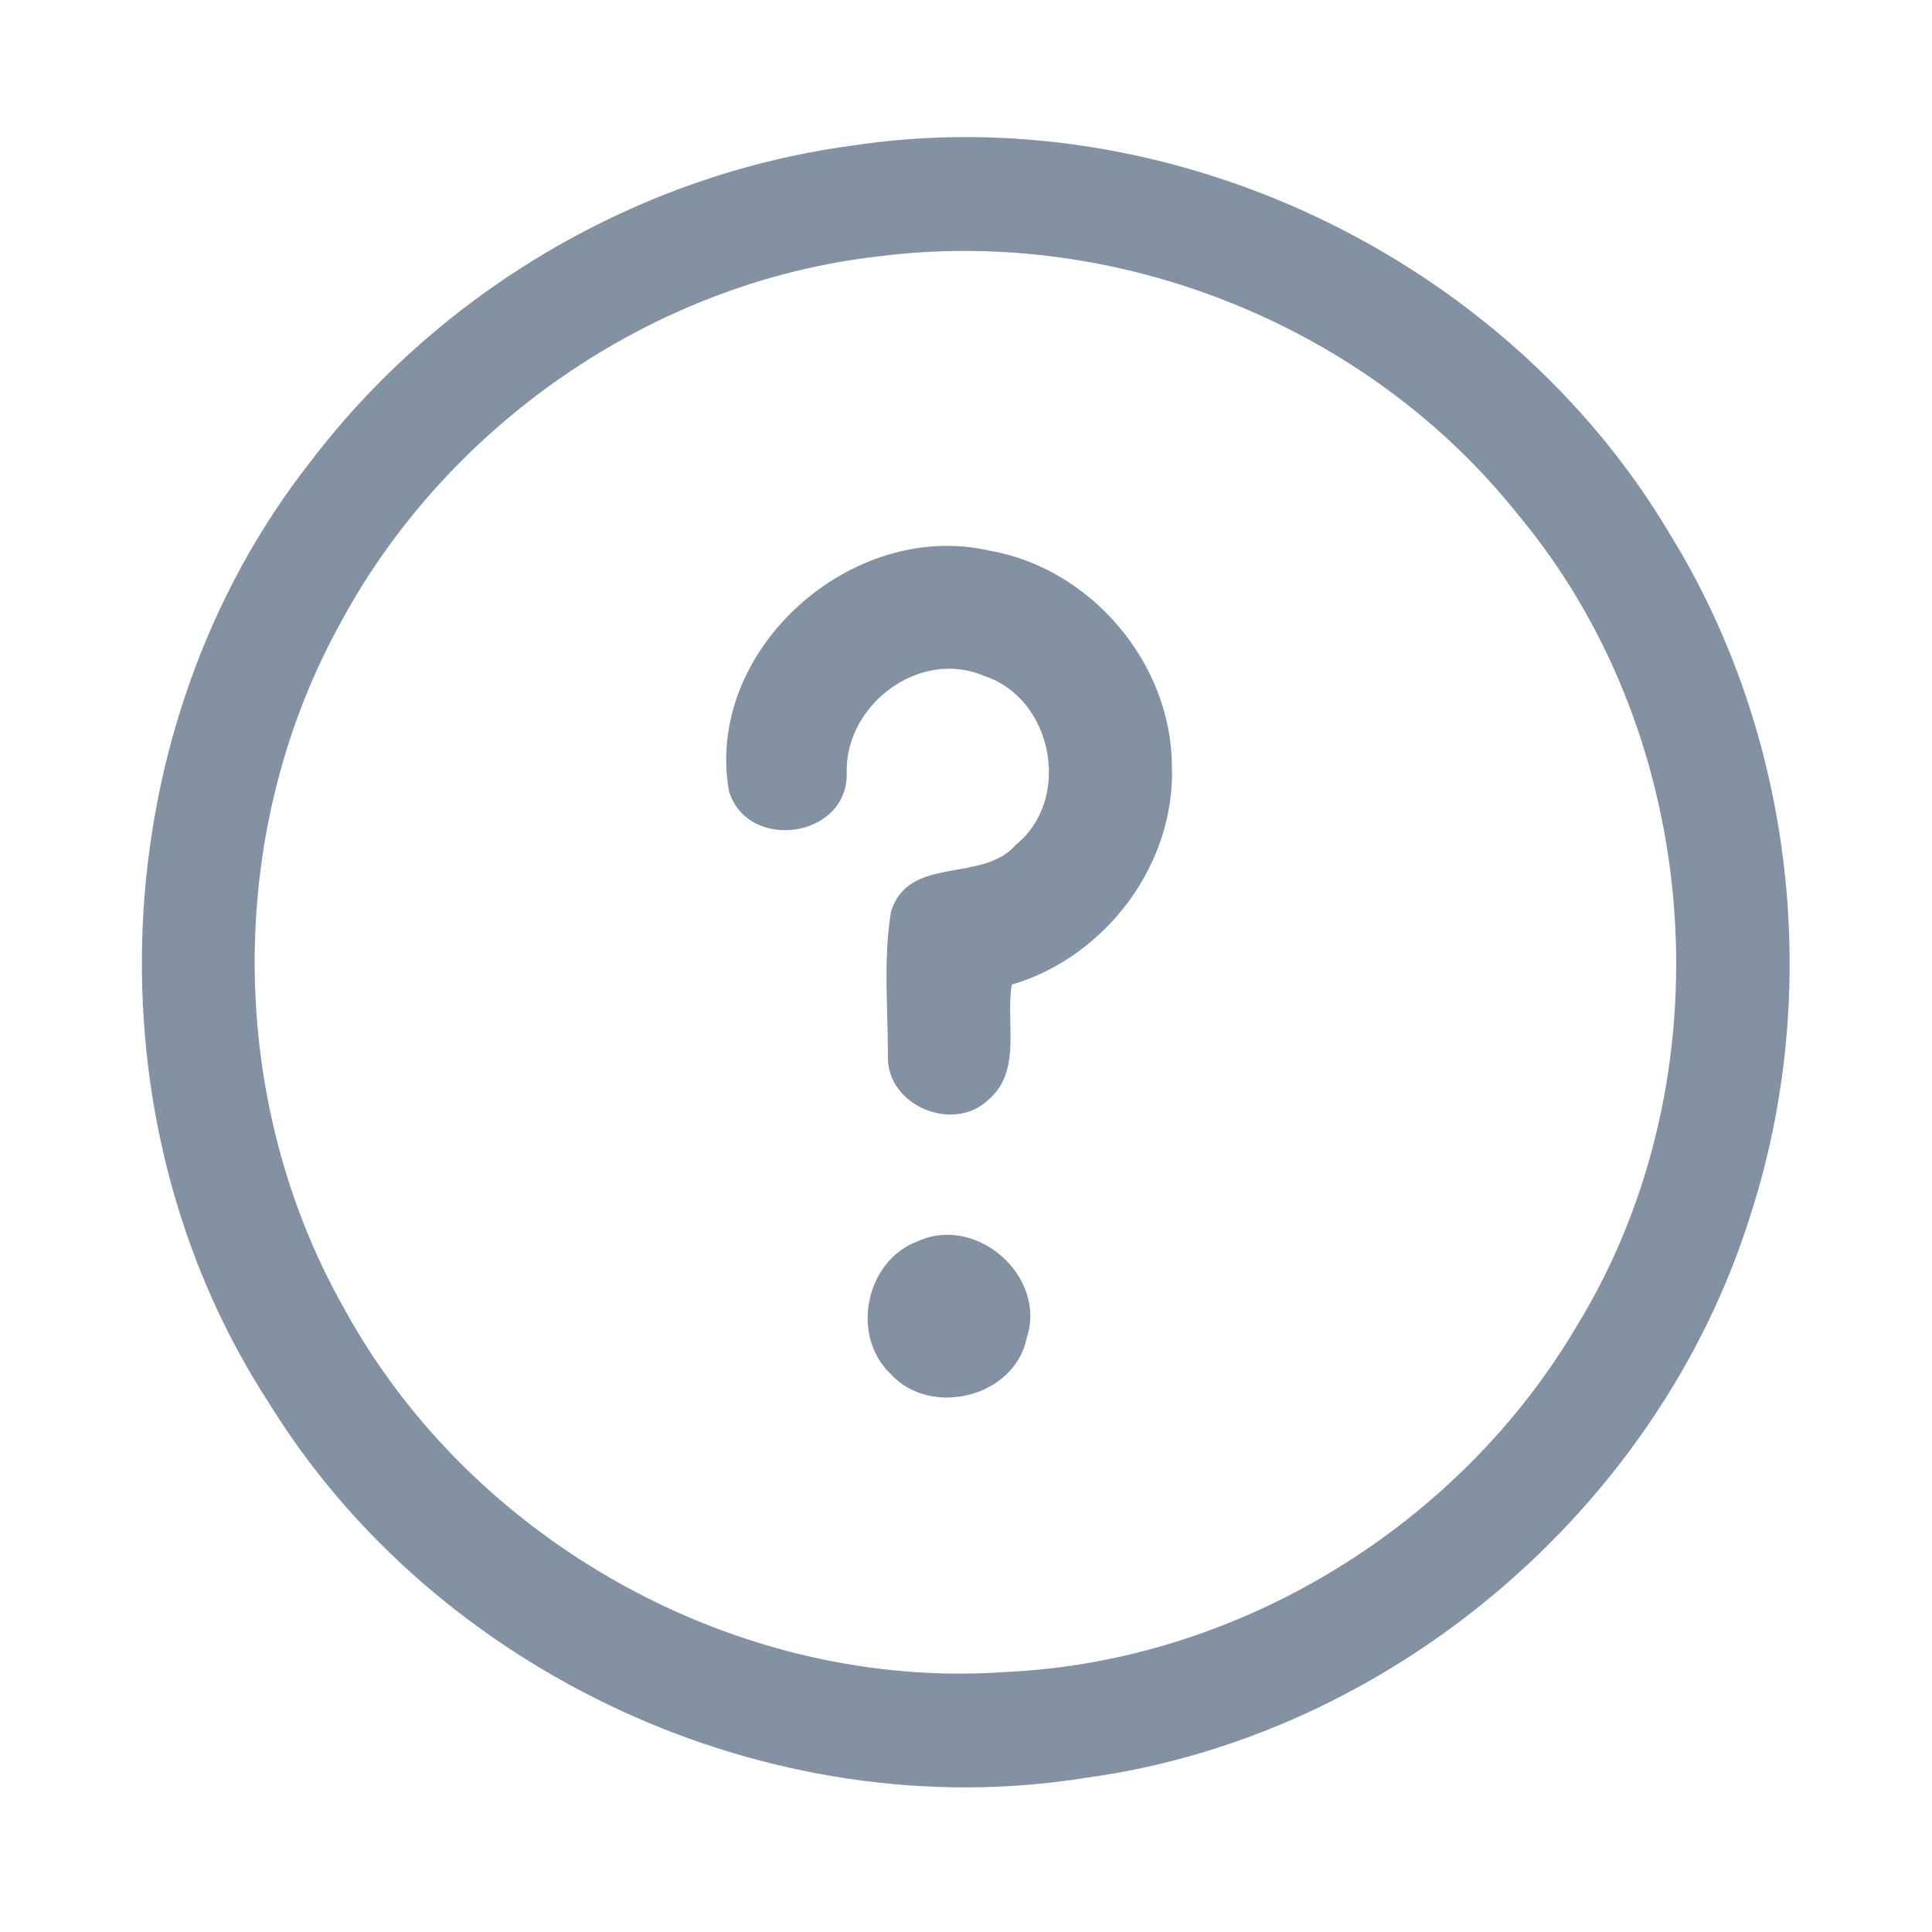 <?xml version="1.0" encoding="UTF-8" ?>
<!DOCTYPE svg PUBLIC "-//W3C//DTD SVG 1.1//EN" "http://www.w3.org/Graphics/SVG/1.1/DTD/svg11.dtd">
<svg width="192pt" height="192pt" viewBox="0 0 192 192" version="1.1" xmlns="http://www.w3.org/2000/svg">
<g id="#8392a2ff">
<path fill="#8392a2" opacity="1.00" d=" M 84.41 14.51 C 116.11 9.59 149.57 25.50 165.93 53.04 C 178.30 73.07 181.19 98.52 173.92 120.88 C 164.77 149.97 138.14 172.58 107.89 176.68 C 76.55 181.71 43.28 166.35 26.67 139.34 C 8.45 111.31 10.20 72.17 30.85 45.89 C 43.71 28.97 63.35 17.39 84.41 14.51 M 87.38 25.47 C 64.79 28.00 44.11 42.40 33.54 62.46 C 22.35 83.13 22.59 109.46 34.14 129.93 C 46.82 153.24 73.42 168.06 99.95 166.16 C 123.09 165.11 145.03 151.63 156.74 131.71 C 171.80 107.07 169.37 73.29 150.84 51.12 C 135.92 32.37 111.14 22.46 87.38 25.47 Z" />
<path fill="#8392a2" opacity="1.00" d=" M 72.45 78.65 C 69.95 64.64 84.60 51.58 98.31 54.72 C 108.36 56.45 116.36 65.81 116.46 76.01 C 116.87 85.83 109.90 95.10 100.55 97.85 C 99.91 101.65 101.59 106.40 98.25 109.27 C 94.80 112.63 88.19 109.93 88.24 105.05 C 88.25 100.24 87.76 95.34 88.55 90.59 C 90.32 84.92 97.62 87.82 100.96 83.95 C 106.57 79.40 104.64 69.42 97.82 67.18 C 91.36 64.39 83.85 70.10 84.15 76.97 C 84.13 83.32 74.31 84.64 72.45 78.65 Z" />
<path fill="#8392a2" opacity="1.00" d=" M 91.26 123.33 C 97.08 120.71 104.05 126.87 102.04 132.95 C 100.86 138.86 92.46 140.93 88.49 136.52 C 84.47 132.68 86.05 125.22 91.26 123.33 Z" />
</g>
</svg>
